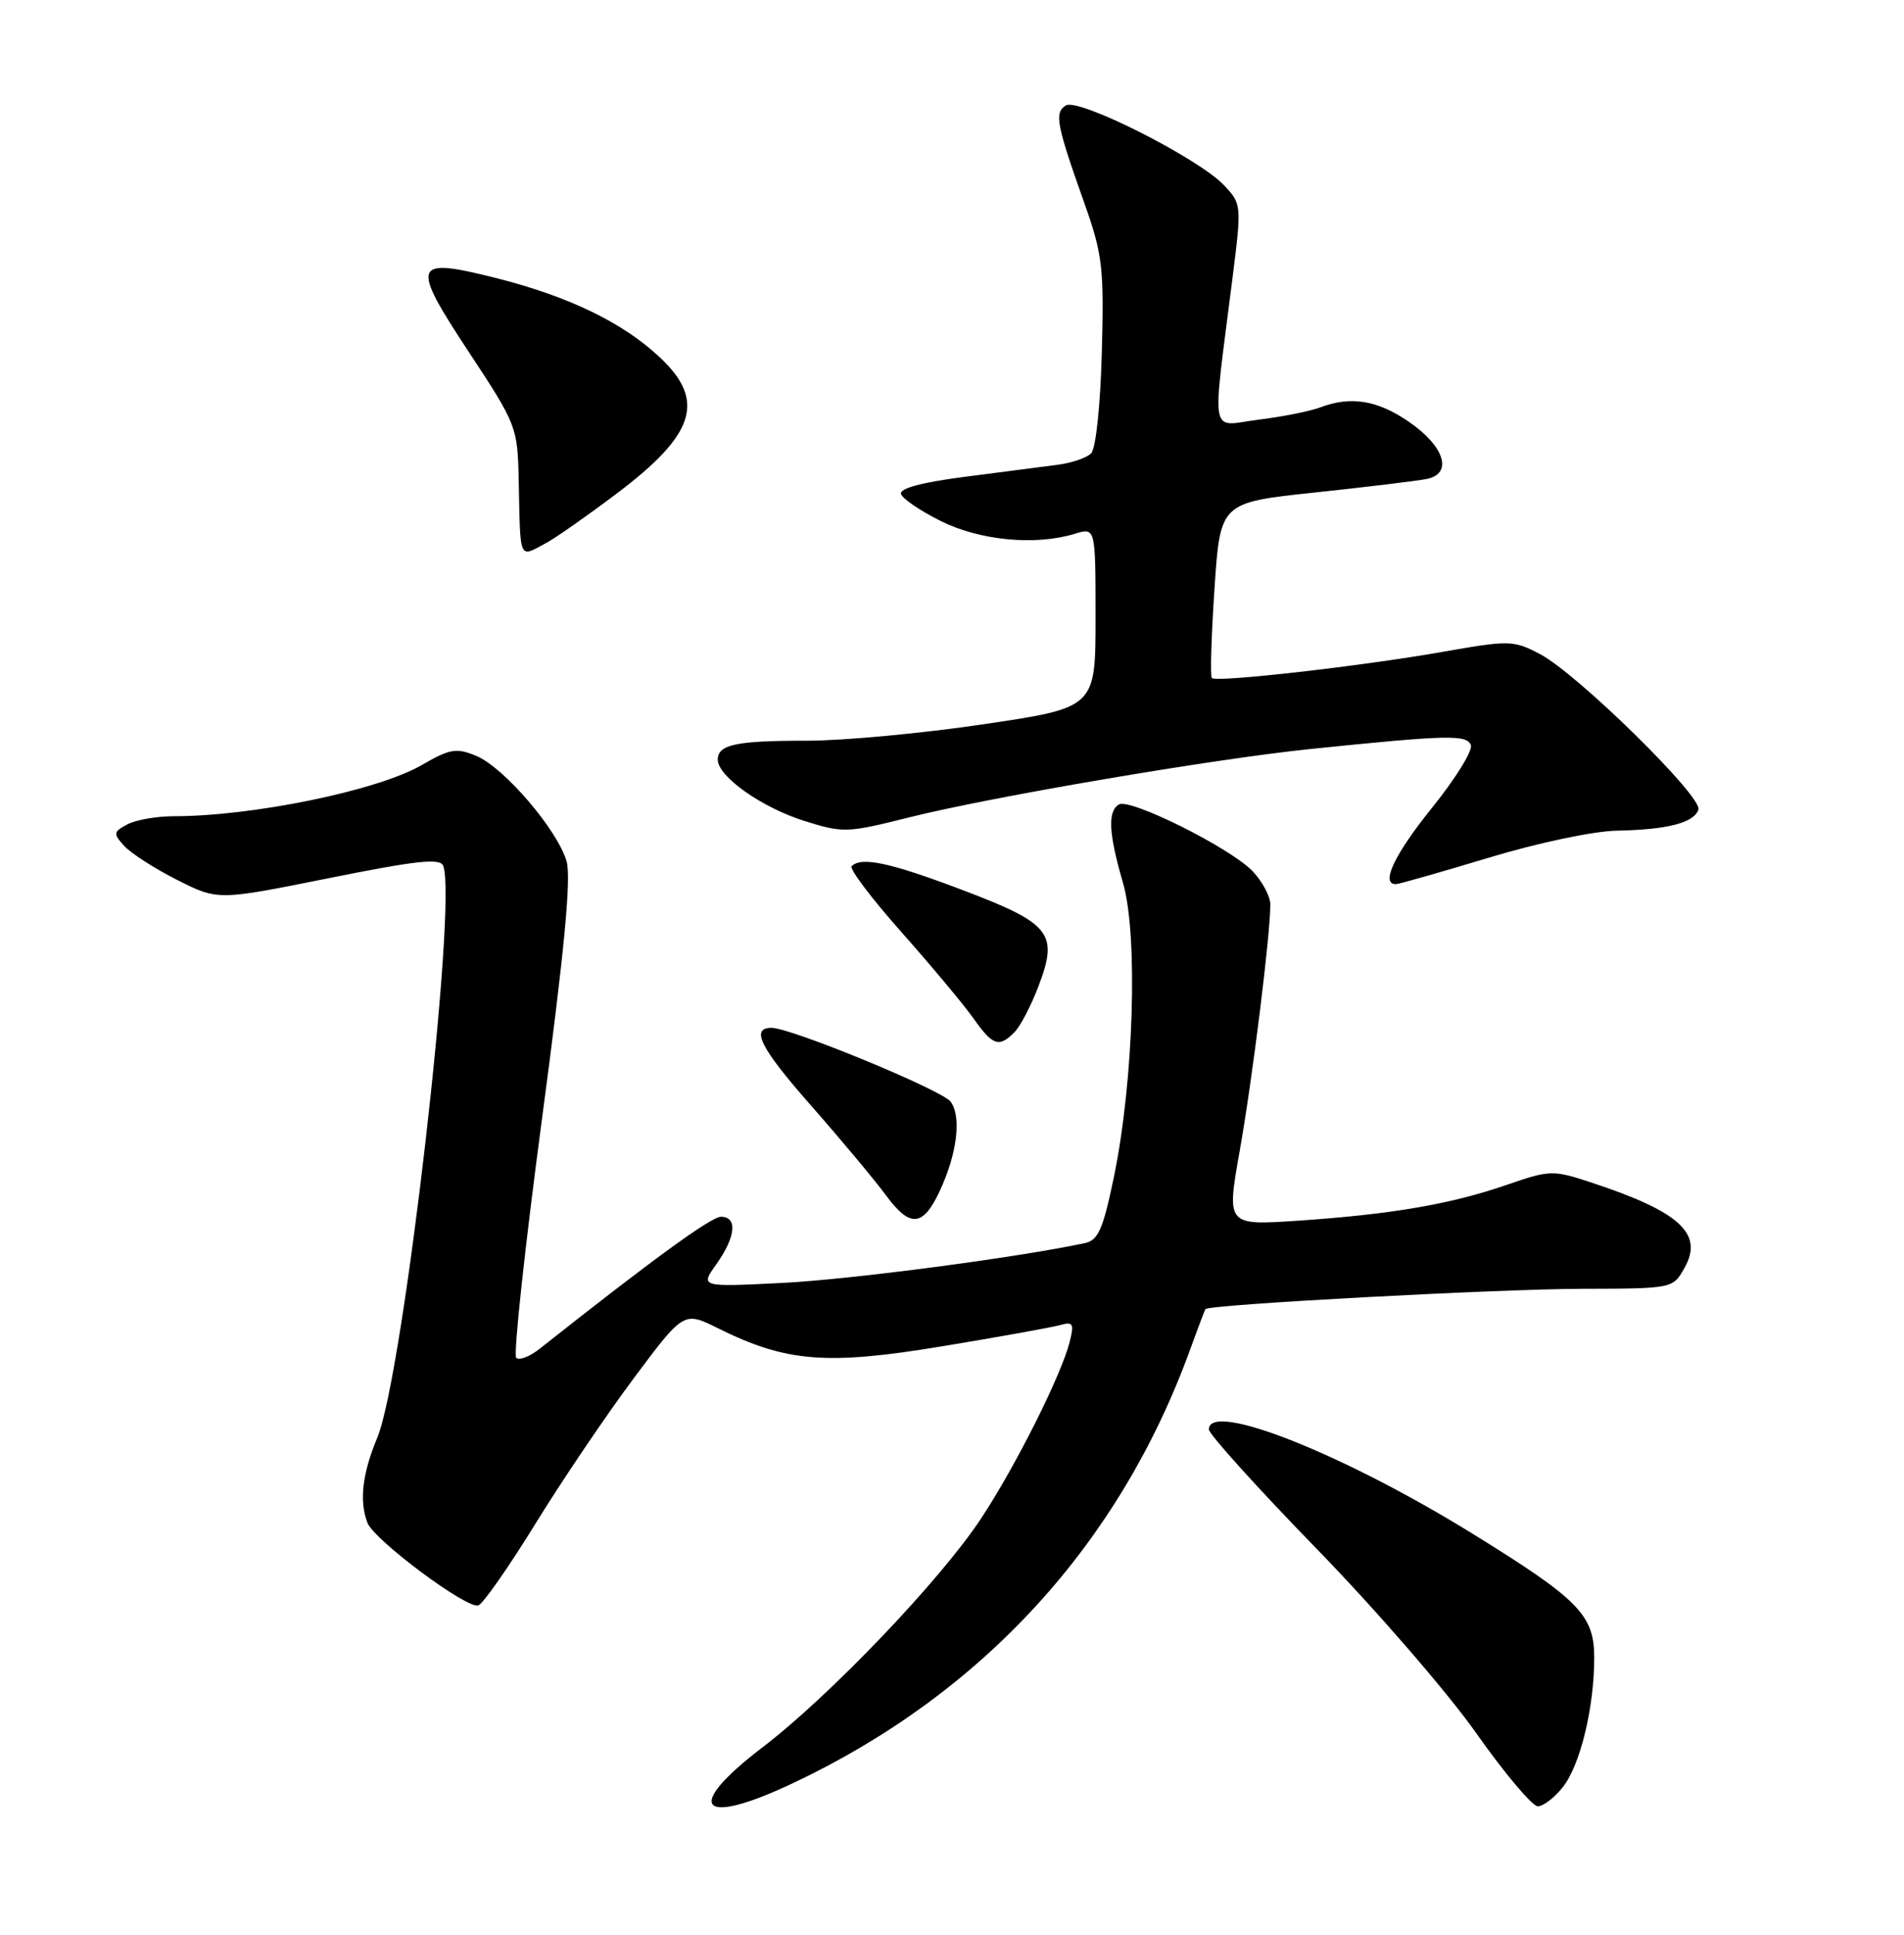 <?xml version="1.0" encoding="UTF-8" standalone="no"?>
<!DOCTYPE svg PUBLIC "-//W3C//DTD SVG 1.1//EN" "http://www.w3.org/Graphics/SVG/1.1/DTD/svg11.dtd" >
<svg xmlns="http://www.w3.org/2000/svg" xmlns:xlink="http://www.w3.org/1999/xlink" version="1.1" viewBox="0 0 252 256">
 <g >
 <path fill="currentColor"
d=" M 105.00 235.92 C 130.09 224.06 148.22 204.25 157.54 178.50 C 158.54 175.75 159.44 173.37 159.54 173.22 C 159.95 172.61 198.10 170.56 209.45 170.53 C 221.41 170.50 221.41 170.50 222.95 167.76 C 225.52 163.21 222.31 160.30 210.41 156.40 C 205.53 154.80 205.08 154.82 199.41 156.78 C 192.03 159.33 184.23 160.67 171.91 161.51 C 162.33 162.16 162.33 162.16 164.07 152.33 C 165.77 142.77 168.17 123.41 168.13 119.62 C 168.11 118.59 167.08 116.65 165.82 115.31 C 162.95 112.25 149.54 105.55 148.08 106.45 C 146.58 107.38 146.73 110.26 148.63 116.82 C 150.65 123.76 150.05 143.11 147.42 155.77 C 146.00 162.63 145.35 164.11 143.60 164.48 C 134.70 166.39 112.56 169.30 103.58 169.75 C 92.65 170.30 92.65 170.30 94.83 167.25 C 97.38 163.65 97.64 161.00 95.42 161.00 C 94.12 161.00 86.33 166.67 71.47 178.43 C 70.13 179.50 68.71 180.05 68.32 179.66 C 67.93 179.27 69.47 165.02 71.74 148.00 C 74.68 126.01 75.62 116.16 74.99 113.98 C 73.80 109.82 66.71 101.54 63.04 100.02 C 60.39 98.92 59.57 99.06 55.78 101.25 C 49.99 104.60 33.48 108.00 22.99 108.00 C 20.72 108.00 17.96 108.49 16.85 109.08 C 14.99 110.07 14.96 110.30 16.43 111.92 C 17.31 112.89 20.46 114.92 23.43 116.42 C 28.83 119.15 28.83 119.15 43.50 116.20 C 55.14 113.86 58.26 113.52 58.66 114.56 C 60.57 119.54 53.38 181.92 49.95 190.19 C 47.94 195.01 47.53 198.60 48.63 201.49 C 49.51 203.78 61.88 212.99 63.32 212.42 C 63.97 212.16 67.37 207.29 70.87 201.61 C 74.37 195.92 80.22 187.27 83.87 182.38 C 90.50 173.50 90.50 173.50 95.05 175.76 C 104.07 180.24 109.42 180.67 124.74 178.13 C 132.31 176.88 139.35 175.61 140.39 175.31 C 142.01 174.85 142.18 175.16 141.58 177.54 C 140.48 181.92 134.46 193.93 129.87 200.89 C 124.49 209.06 109.82 224.41 100.91 231.21 C 90.37 239.25 92.58 241.80 105.00 235.92 Z  M 206.85 236.46 C 209.16 233.53 211.00 225.93 211.00 219.35 C 211.00 213.69 209.00 211.65 194.92 202.95 C 177.72 192.32 160.00 185.31 160.00 189.14 C 160.00 189.76 166.41 196.86 174.25 204.92 C 182.09 212.97 191.58 223.93 195.35 229.28 C 199.12 234.62 202.80 239.00 203.53 239.00 C 204.26 239.00 205.75 237.86 206.85 236.46 Z  M 124.34 157.67 C 126.68 152.70 127.29 147.74 125.81 145.76 C 124.65 144.23 104.70 136.00 102.12 136.00 C 99.29 136.00 100.63 138.65 107.26 146.19 C 111.28 150.76 115.80 156.17 117.30 158.21 C 120.44 162.46 122.15 162.33 124.34 157.67 Z  M 134.25 136.60 C 135.02 135.84 136.46 133.09 137.44 130.51 C 140.12 123.49 139.10 122.20 127.35 117.75 C 117.79 114.13 114.01 113.32 112.72 114.61 C 112.38 114.95 115.36 118.89 119.33 123.36 C 123.30 127.84 127.58 132.96 128.84 134.75 C 131.39 138.36 132.21 138.64 134.25 136.60 Z  M 197.00 113.50 C 203.50 111.53 210.89 109.97 214.00 109.91 C 220.72 109.78 224.21 108.87 224.79 107.12 C 225.36 105.43 208.72 89.11 203.83 86.55 C 200.29 84.70 199.82 84.69 190.83 86.27 C 180.14 88.15 160.99 90.32 160.39 89.72 C 160.16 89.50 160.32 84.18 160.74 77.91 C 161.50 66.50 161.50 66.50 174.00 65.17 C 180.88 64.44 187.54 63.63 188.81 63.38 C 192.33 62.69 191.22 59.08 186.50 55.83 C 182.33 52.95 178.79 52.37 174.75 53.90 C 173.44 54.40 169.76 55.14 166.57 55.53 C 160.00 56.36 160.39 58.49 163.13 36.75 C 164.34 27.12 164.33 26.98 162.02 24.53 C 158.67 20.96 142.75 12.92 141.07 13.95 C 139.52 14.92 139.80 16.42 143.53 26.91 C 145.92 33.67 146.13 35.41 145.83 46.61 C 145.64 53.68 145.04 59.37 144.41 59.99 C 143.82 60.59 141.79 61.27 139.91 61.51 C 138.04 61.75 132.54 62.46 127.70 63.09 C 122.01 63.82 119.03 64.62 119.25 65.36 C 119.44 65.99 121.83 67.61 124.55 68.96 C 129.73 71.53 137.05 72.22 142.25 70.63 C 145.00 69.78 145.00 69.78 145.00 81.71 C 145.00 93.63 145.00 93.63 130.25 95.82 C 122.14 97.03 111.60 98.01 106.83 98.01 C 97.42 98.00 95.00 98.51 95.00 100.52 C 95.00 102.73 100.78 106.83 106.42 108.61 C 111.60 110.24 112.09 110.22 120.34 108.15 C 131.21 105.43 160.48 100.44 173.50 99.10 C 191.62 97.24 194.13 97.18 194.67 98.59 C 194.95 99.30 192.66 103.00 189.59 106.81 C 184.57 113.02 182.67 117.02 184.75 116.99 C 185.16 116.98 190.68 115.41 197.00 113.50 Z  M 72.32 71.83 C 73.52 71.19 77.69 68.27 81.59 65.33 C 92.00 57.50 93.44 53.03 87.38 47.33 C 82.50 42.72 75.36 39.25 65.77 36.82 C 54.55 33.99 54.26 34.76 62.09 46.64 C 68.36 56.15 68.50 56.51 68.65 63.43 C 68.88 74.43 68.61 73.81 72.32 71.83 Z "/>
</g>
</svg>